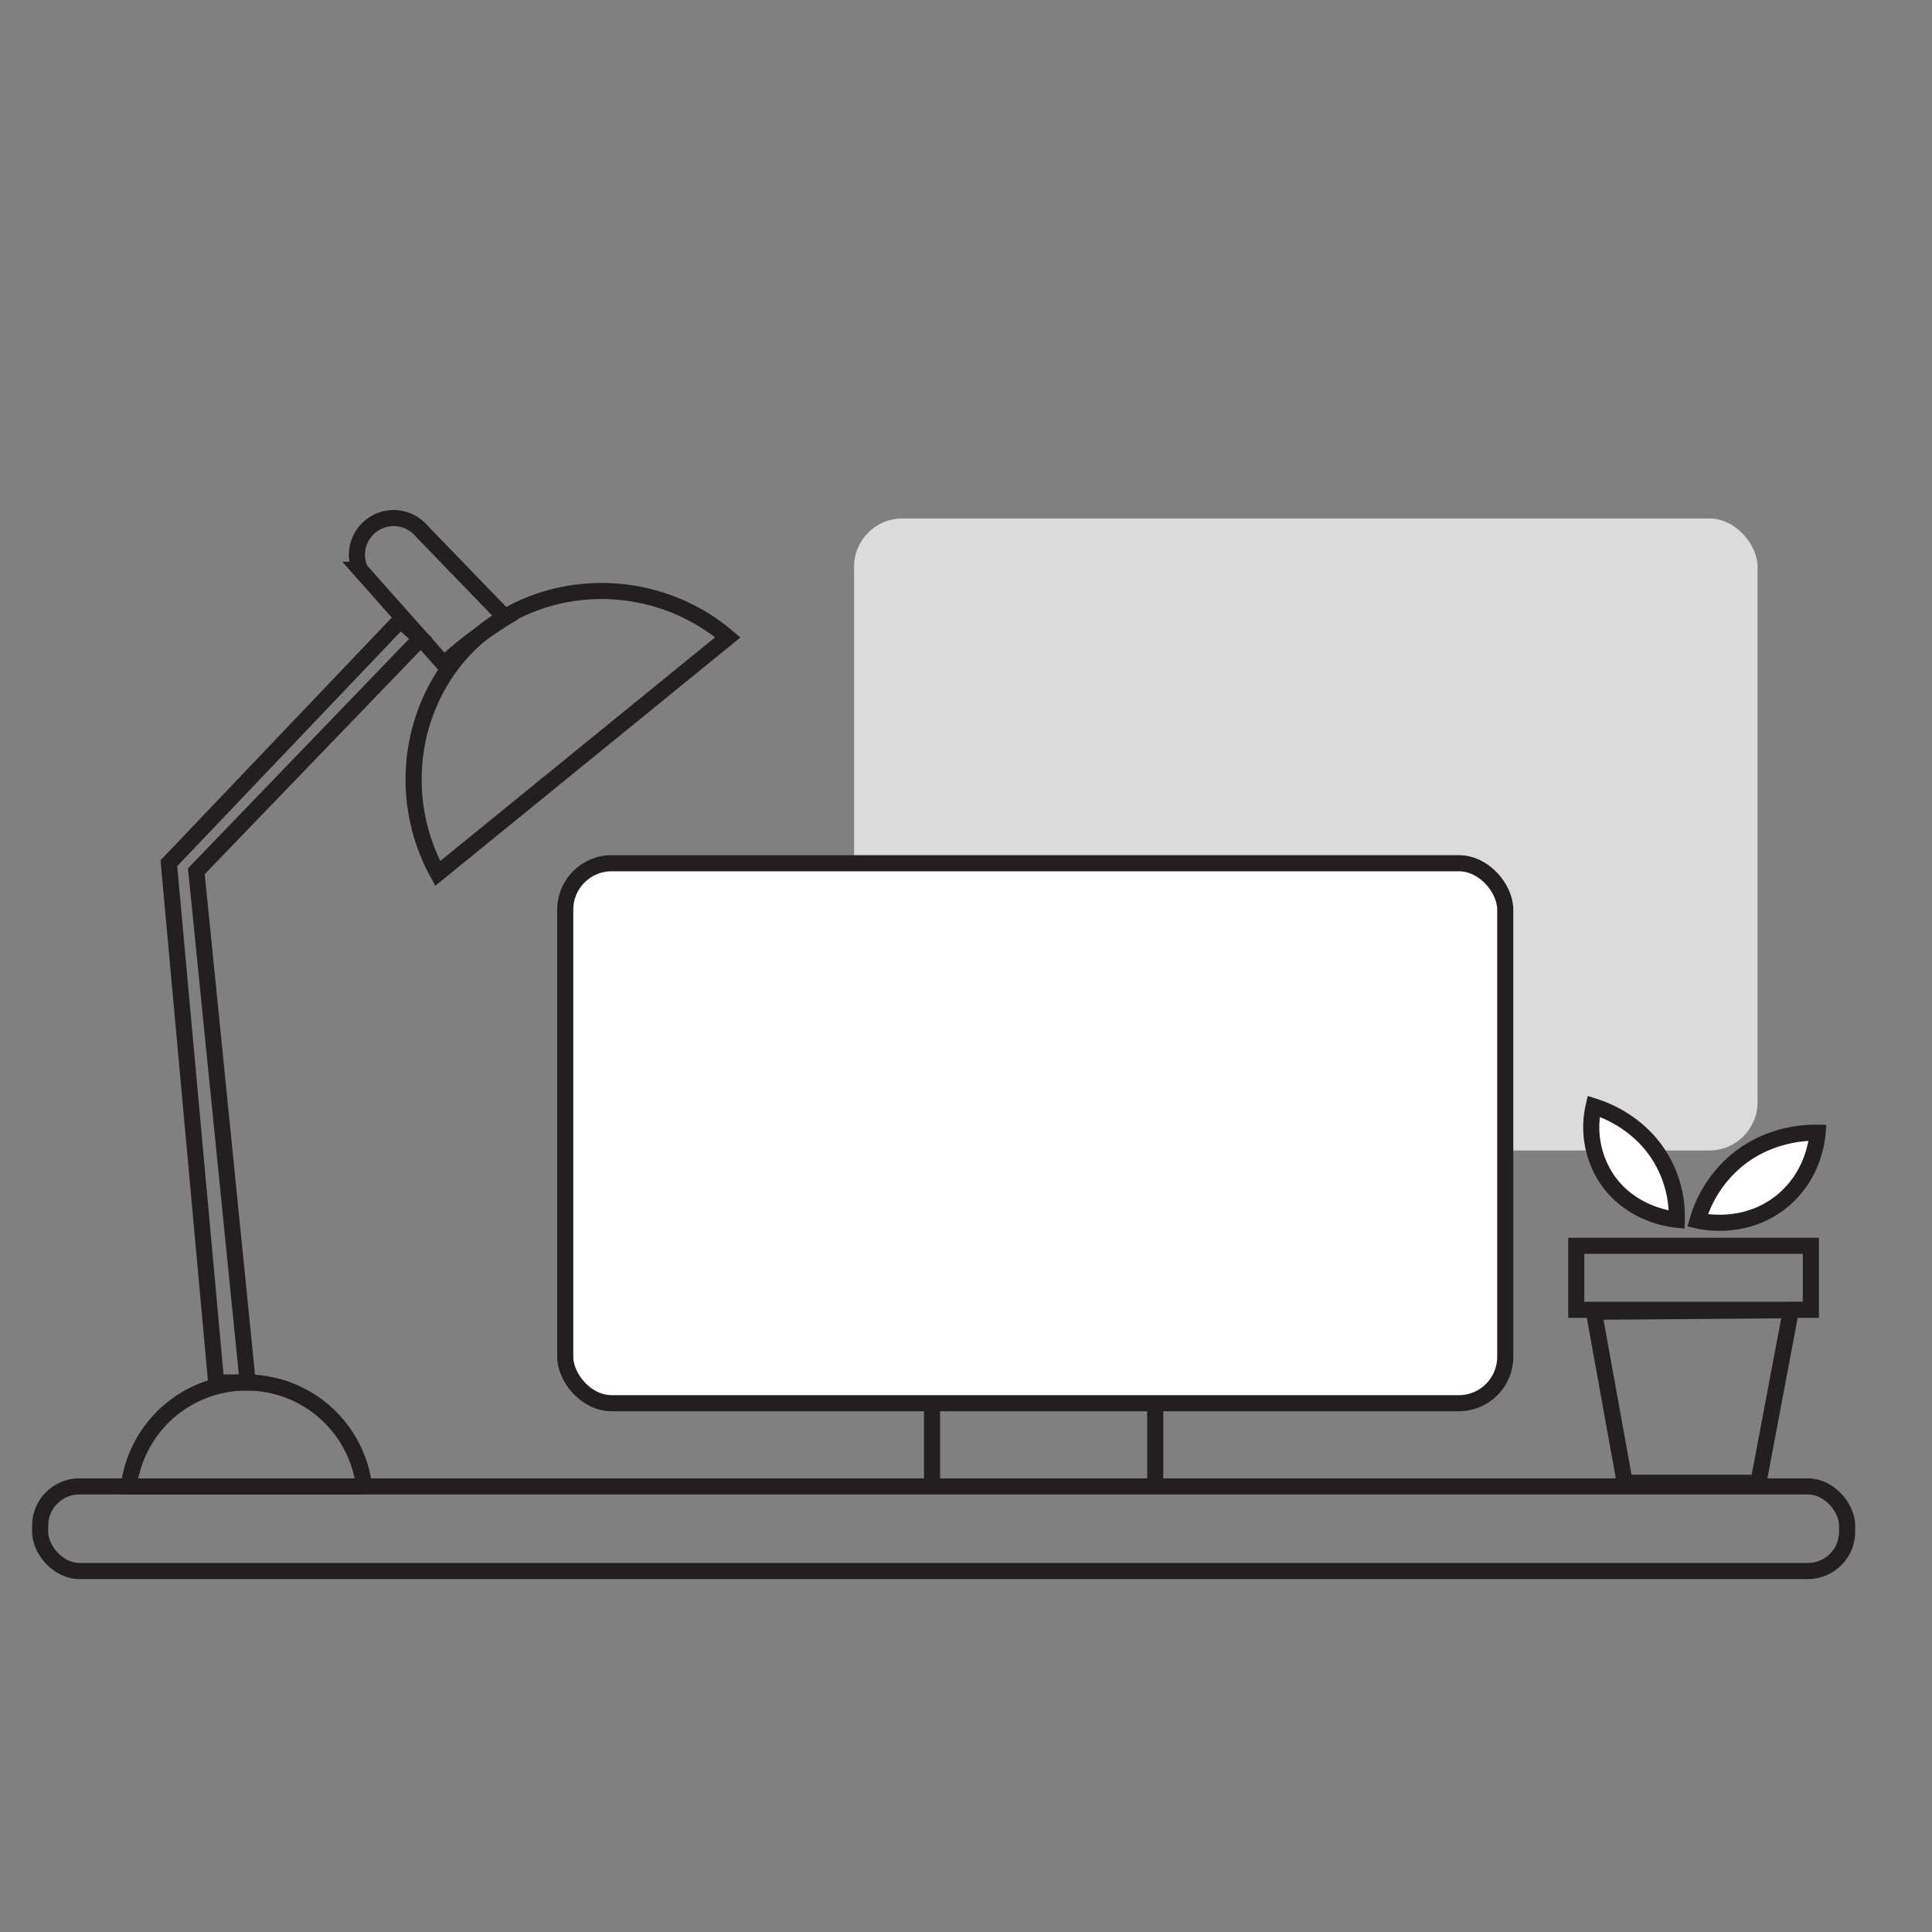 <svg id="Layer_1" data-name="Layer 1" xmlns="http://www.w3.org/2000/svg" viewBox="0 0 720 720"><rect x="0" y="0" width="720" height="720" fill="#808080" stroke="none"/><defs><style>.cls-1{fill:#dcdbdb;}.cls-2{fill:none;}.cls-2,.cls-3{stroke:#231f20;stroke-miterlimit:10;stroke-width:6px;}.cls-3{fill:#fff;}</style></defs><title>Icons_NEST&amp;amp;LAUNCHLAB</title><rect class="cls-1" x="318.29" y="193.21" width="336.71" height="235.55" rx="18.01" ry="18.01"/><rect class="cls-2" x="14.96" y="553.94" width="673.41" height="31.53" rx="14.62" ry="14.62"/><rect class="cls-3" x="210.65" y="321.7" width="350.31" height="201.24" rx="17.29" ry="17.29"/><line class="cls-2" x1="347.34" y1="522.94" x2="347.34" y2="553.94"/><line class="cls-2" x1="430.53" y1="522.94" x2="430.53" y2="553.94"/><path class="cls-2" d="M48,553.94h87.7A44.19,44.19,0,0,0,48,553.94Z"/><path class="cls-2" d="M80.56,515.2L62.93,321.7l86.23-90.52,7.61,6.76L73.17,324.7,92.32,515.2H80.56Z"/><path class="cls-2" d="M163.12,325.51l108.14-88c-27.68-23.45-68.32-22.79-94.18.56C153.11,259.68,147,296.14,163.12,325.51Z"/><path class="cls-2" d="M165.4,247.45l-31.18-35.11a13.68,13.68,0,0,1,23-14.34l31.11,32.17c-3.59,2.2-7.39,4.75-11.32,7.68C172.64,241.11,168.79,244.35,165.4,247.45Z"/><polygon class="cls-2" points="587.43 464.28 674.86 464.28 674.86 488.12 595.21 488.12 587.43 488.12 587.43 464.28"/><path class="cls-2" d="M605.52,552.59L594,488.87l73.43-.61-12.14,64.33H605.52Z"/><path class="cls-3" d="M632.64,454.84a45.61,45.61,0,0,1,13.73-21.64c12.63-11,27.26-11.14,31-11.07-0.18,2.32-1.5,16.19-13.65,25.83C650.24,458.64,634.61,455.3,632.64,454.84Z"/><path class="cls-3" d="M624.89,454.55a42.51,42.51,0,0,0-6.16-23.27c-8.24-13.47-21.43-17.92-24.83-19a34.84,34.84,0,0,0,4.88,27C607.88,452.76,623,454.37,624.89,454.55Z"/></svg>